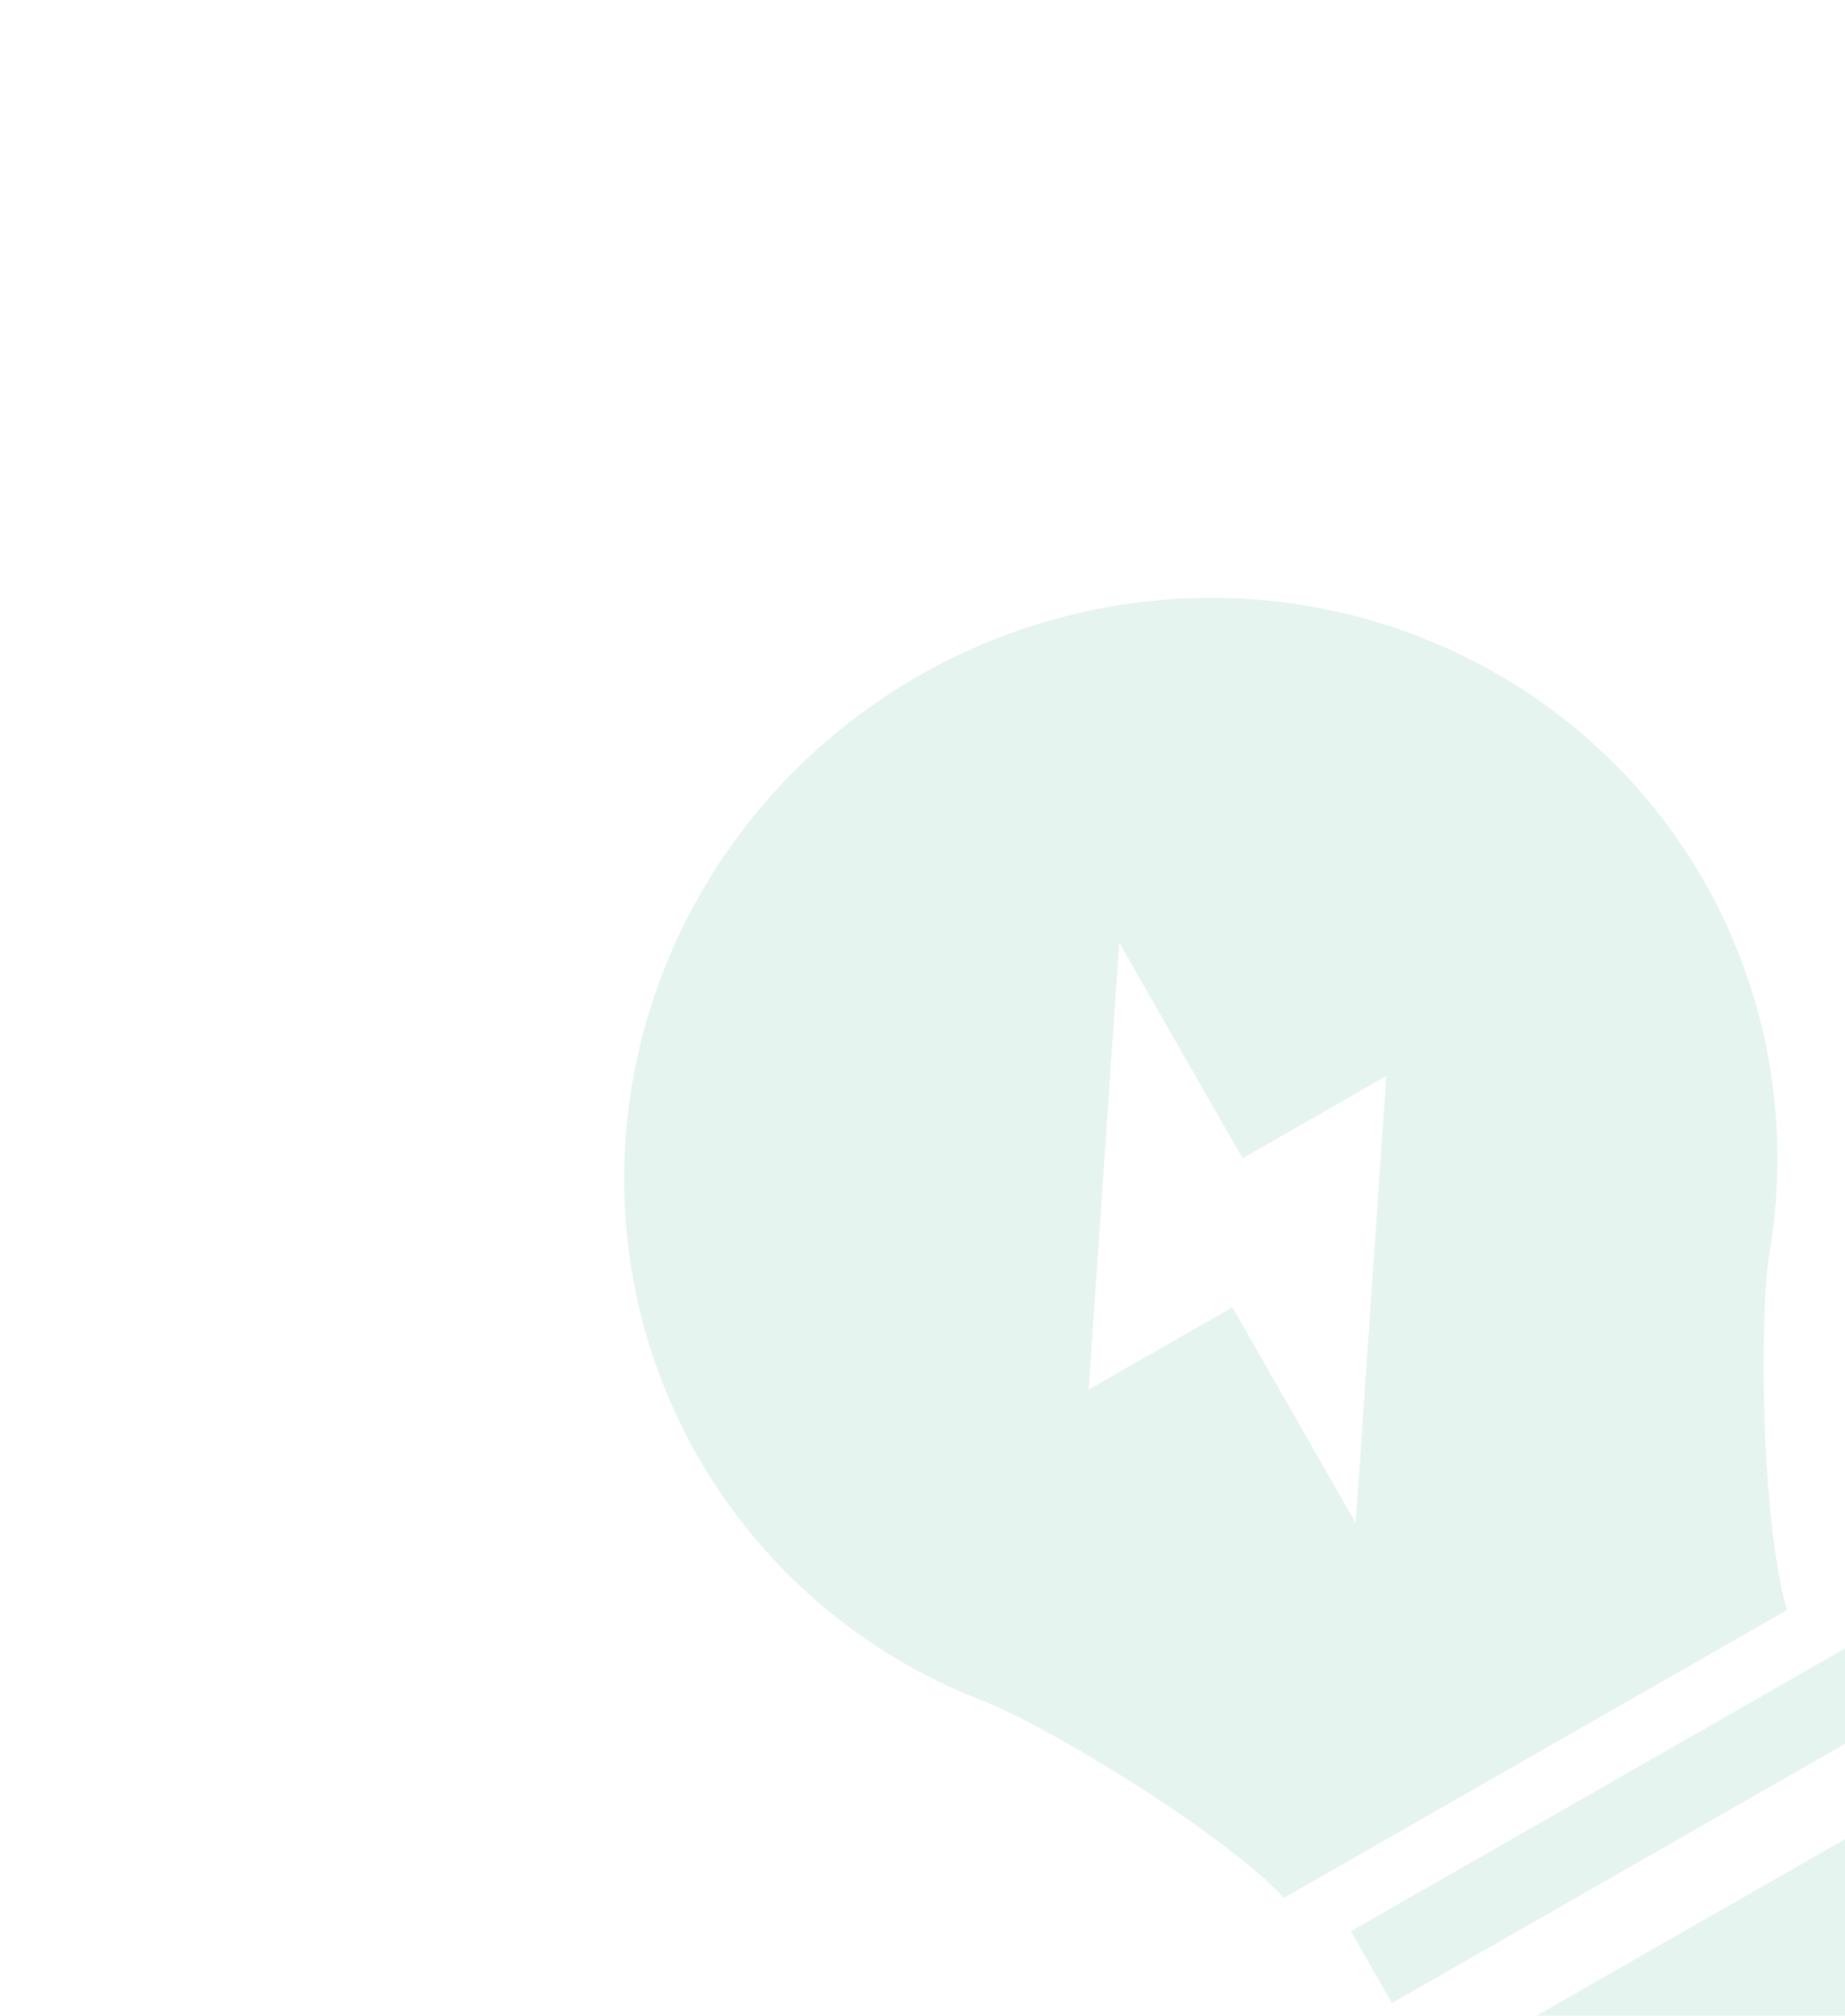 <svg width="65" height="71" viewBox="0 0 65 71" fill="none" xmlns="http://www.w3.org/2000/svg">
<g opacity="0.1" clip-path="url(#clip0_4381_99419)">
<path fill-rule="evenodd" clip-rule="evenodd" d="M34.674 59.925C36.744 60.716 42.998 64.458 45.236 66.844L62.958 56.706C62.036 53.569 61.977 46.284 62.344 44.101C62.971 40.354 62.519 36.526 61.039 33.06C59.559 29.593 57.112 26.629 53.98 24.507C50.848 22.385 47.158 21.193 43.336 21.068C39.514 20.942 35.714 21.889 32.375 23.799C29.036 25.708 26.293 28.503 24.463 31.861C22.632 35.219 21.789 39.004 22.029 42.779C22.269 46.554 23.584 50.167 25.821 53.2C28.058 56.234 31.127 58.565 34.674 59.925ZM39.431 33.203L38.354 48.94L43.417 46.044L47.762 53.639L48.839 37.901L43.776 40.798L39.431 33.203Z" fill="#00935E"/>
<path d="M47.592 68.019L65.313 57.881L66.762 60.412L49.04 70.551L47.592 68.019Z" fill="#00935E"/>
<path d="M50.483 73.082L68.205 62.944L69.653 65.476C70.453 66.874 69.968 68.656 68.57 69.456L55.912 76.697C54.514 77.497 52.732 77.012 51.932 75.614L50.483 73.082Z" fill="#00935E"/>
</g>
<defs>
<clipPath id="clip0_4381_99419">
<rect width="70" height="70" fill="white" transform="translate(0 34.76) rotate(-29.773)"/>
</clipPath>
</defs>
</svg>
